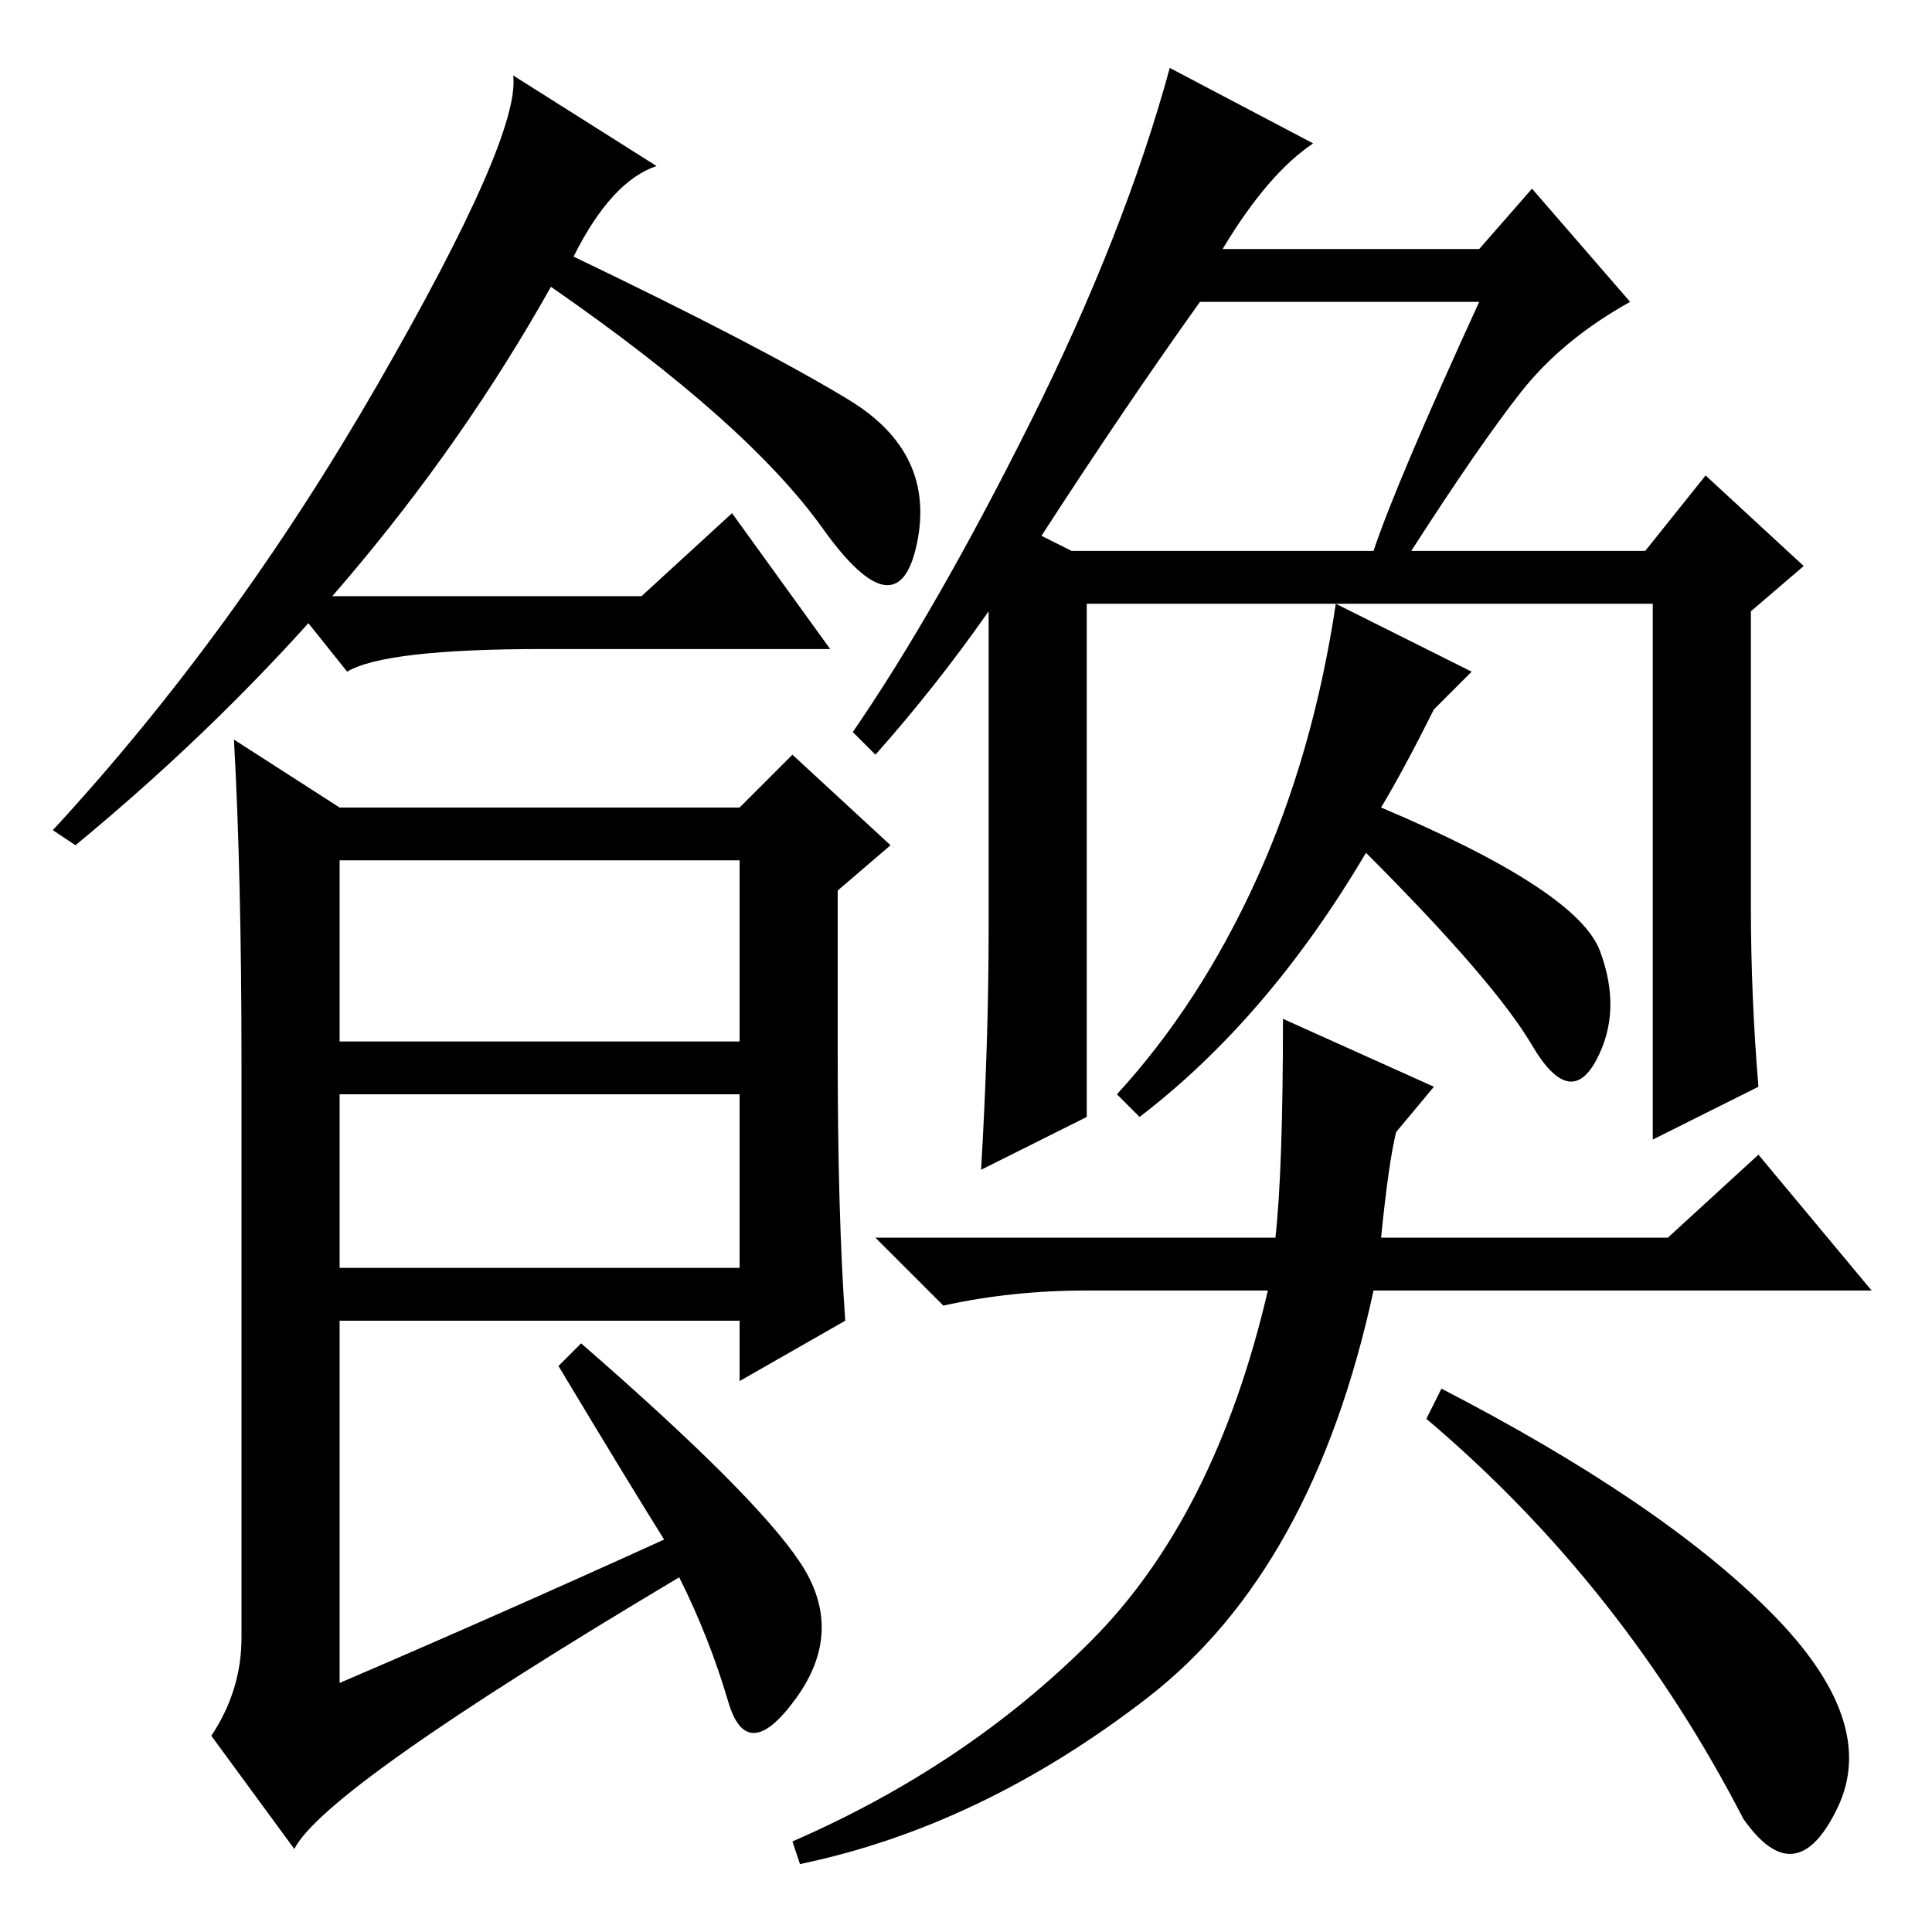 <?xml version="1.0" standalone="no"?>
<!DOCTYPE svg PUBLIC "-//W3C//DTD SVG 1.1//EN" "http://www.w3.org/Graphics/SVG/1.1/DTD/svg11.dtd" >
<svg xmlns="http://www.w3.org/2000/svg" xmlns:xlink="http://www.w3.org/1999/xlink" version="1.1" viewBox="0 -36 256 256">
  <g transform="matrix(1 0 0 -1 0 220)">
   <path fill="currentColor"
d="M76 222q25 -12 36.5 -19t9 -19t-12.5 2t-36 32q-23 -41 -63 -74l-3 2q24 26 43 59t18 41l19 -12q-6 -2 -11 -12zM111 116q0 -21 1 -35l-14 -8v8h-53v-48q21 9 43 19q-5 8 -14 23l3 3q23 -20 29 -29t-0.5 -18t-9 -0.5t-6.5 16.5q-47 -28 -51 -36l-11 15q4 6 4 13v76
q0 25 -1 43l14 -9h53l7 7l13 -12l-7 -6v-22zM45 118h53v24h-53v-24zM45 88h53v23h-53v-23zM85 177l12 11l13 -18h-38q-21 0 -26 -3l-8 10h47zM232 136q0 -12 1 -24l-14 -7v71h-75v-68l-14 -7q1 17 1 32v42q-7 -10 -15 -19l-3 3q11 16 23.5 41t18.5 47l19 -10q-6 -4 -12 -14
h34l7 8l13 -15q-9 -5 -14.5 -12t-14.5 -21h31l8 10l13 -12l-7 -6v-39zM183 92h38l12 11l15 -18h-66q-8 -37 -30 -54t-46 -22l-1 3q23 10 39.5 26.5t23.5 46.5h-24q-10 0 -19 -2l-9 9h53q1 9 1 29l20 -9l-5 -6q-1 -4 -2 -14zM196 216h-37q-10 -14 -21 -31l4 -2h40q3 9 14 33z
M183 149q26 -11 29 -19t-0.5 -14.5t-8.5 2t-22 25.5q-13 -22 -30 -35l-3 3q11 12 18.5 28.5t10.5 36.5l18 -9l-5 -5q-4 -8 -7 -13zM191 72q29 -15 43.5 -29.5t9 -26t-12.5 -1.5q-16 31 -42 53z" />
  </g>

</svg>
